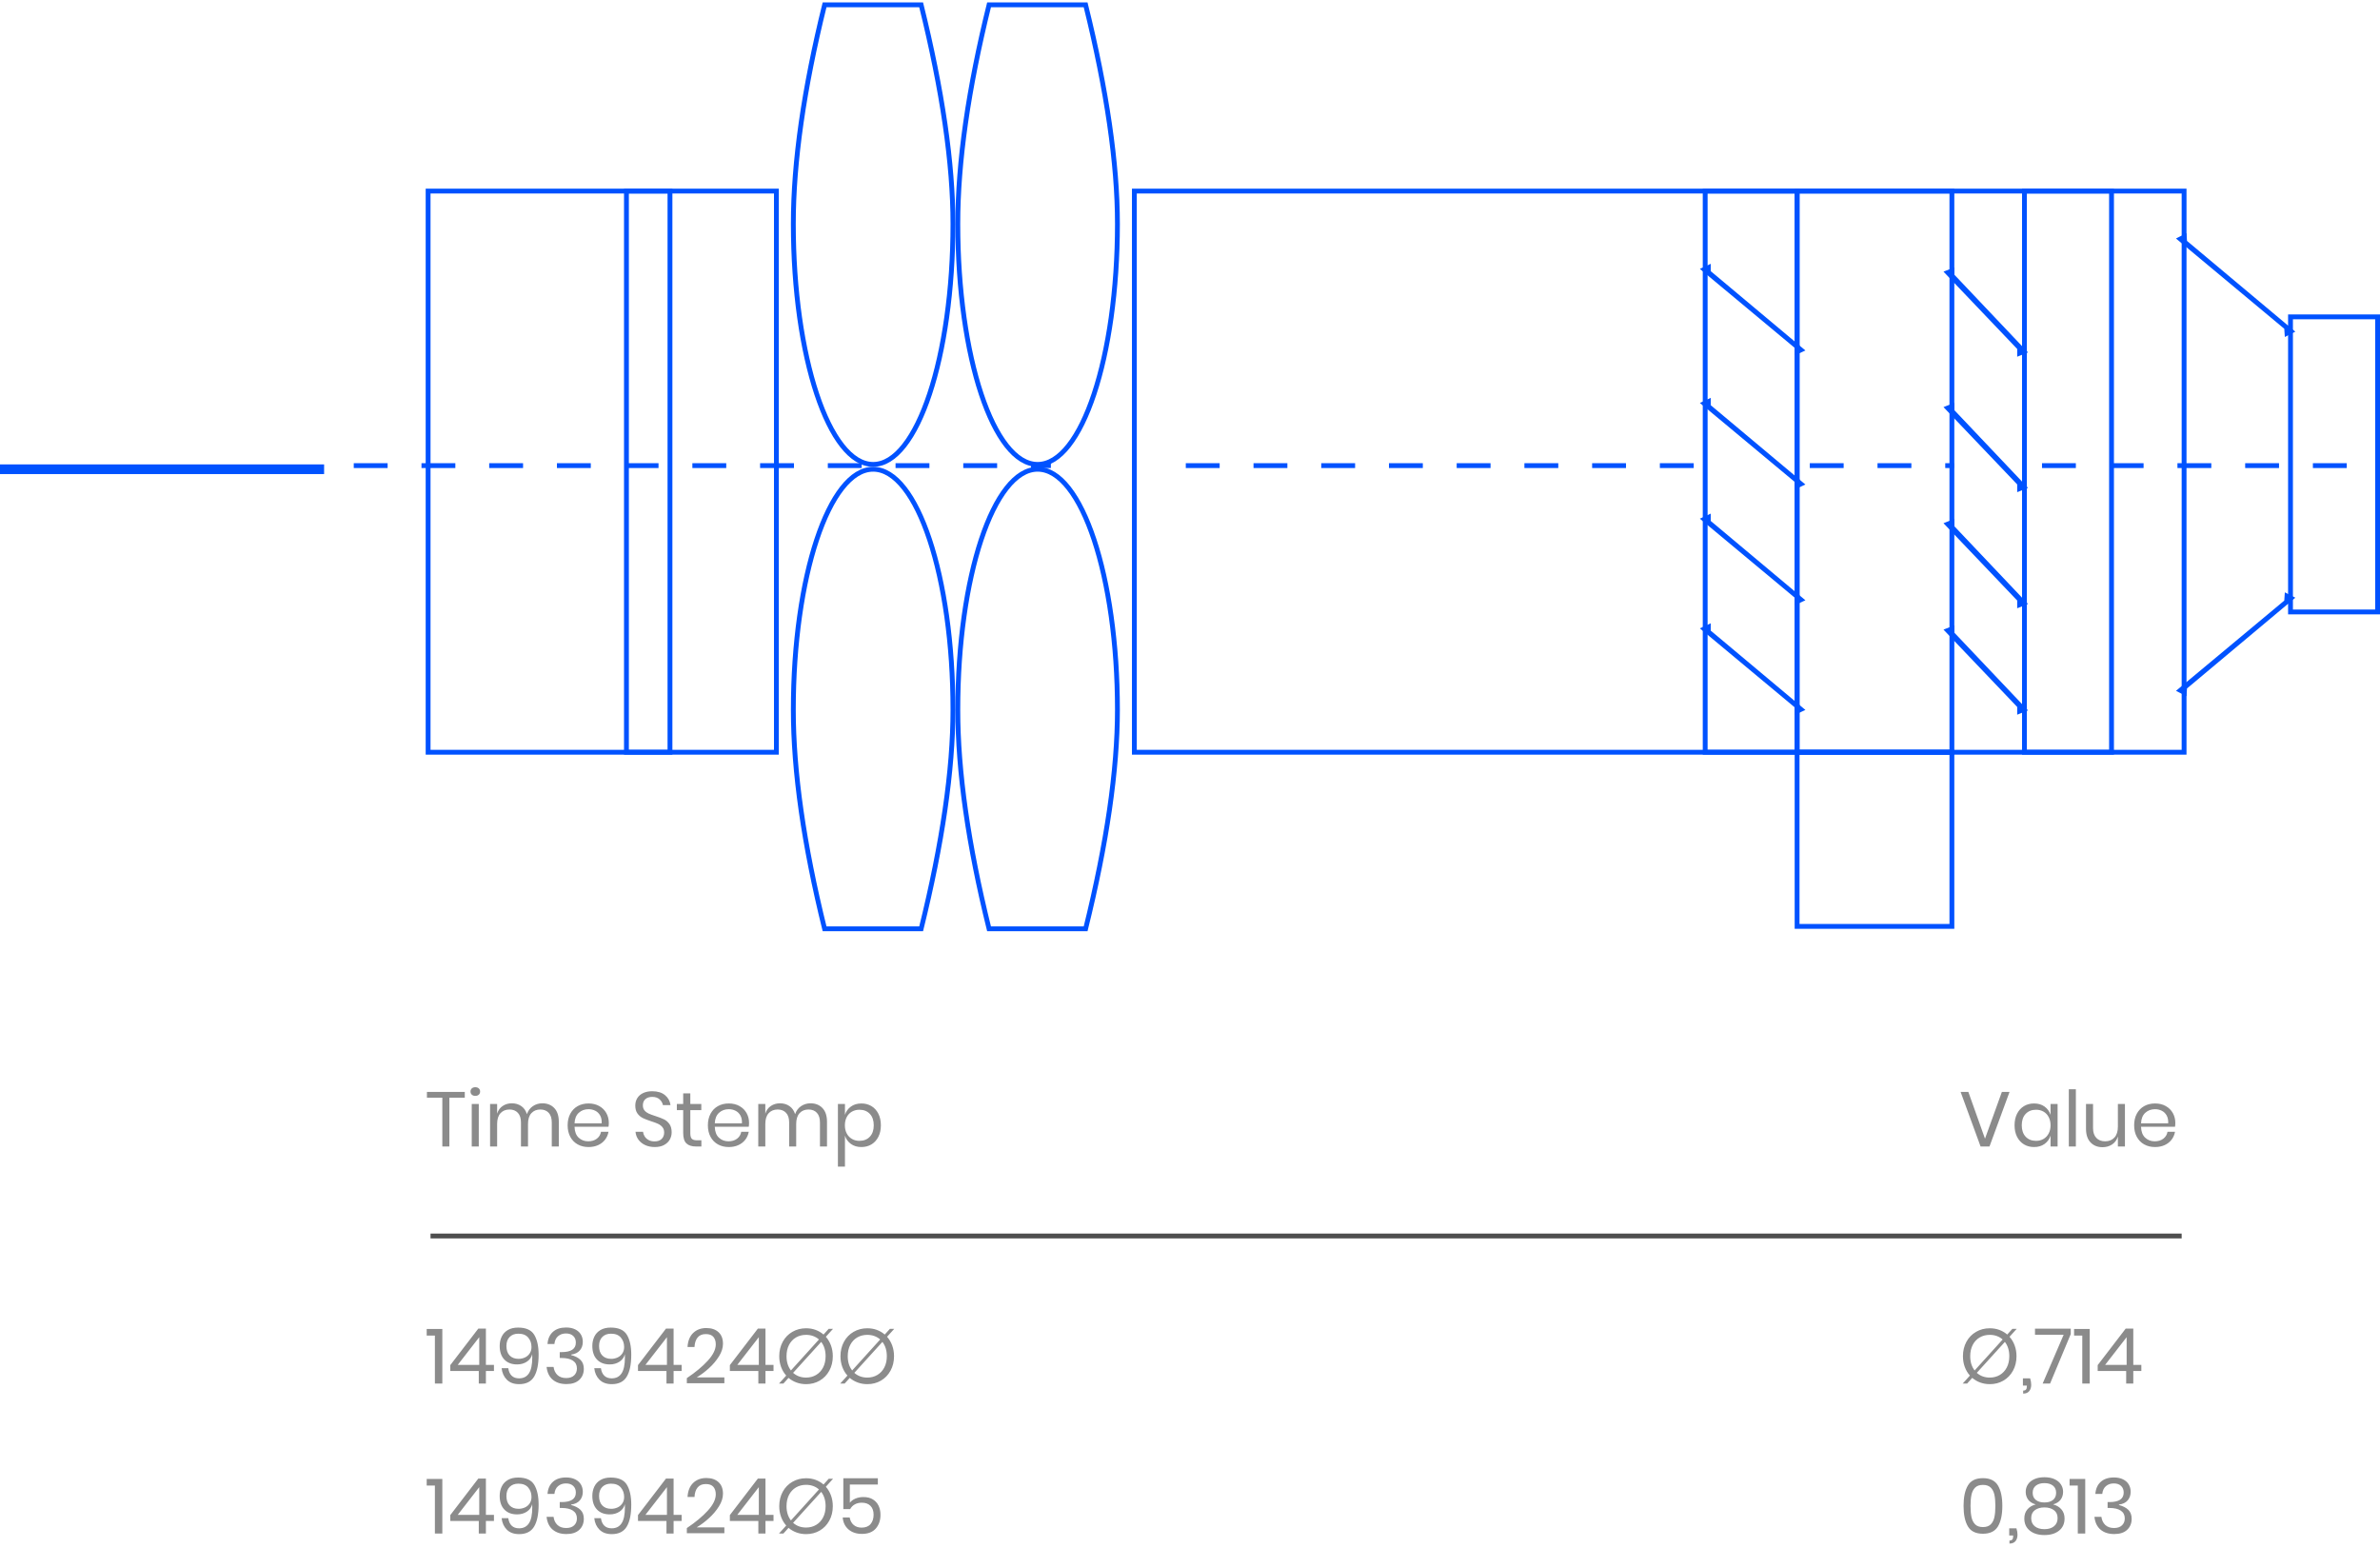 <?xml version="1.0" encoding="UTF-8"?>
<svg width="492px" height="320px" viewBox="0 0 492 320" version="1.1" xmlns="http://www.w3.org/2000/svg" xmlns:xlink="http://www.w3.org/1999/xlink">
    <!-- Generator: Sketch 52.2 (67145) - http://www.bohemiancoding.com/sketch -->
    <title>Sensor data processing</title>
    <desc>Created with Sketch.</desc>
    <defs>
        <rect id="path-1" x="255" y="38" width="29" height="117"></rect>
        <mask id="mask-2" maskContentUnits="userSpaceOnUse" maskUnits="objectBoundingBox" x="0" y="0" width="29" height="117" fill="white">
            <use xlink:href="#path-1"></use>
        </mask>
        <rect id="path-3" x="234" y="38" width="8" height="117"></rect>
        <mask id="mask-4" maskContentUnits="userSpaceOnUse" maskUnits="objectBoundingBox" x="0" y="0" width="8" height="117" fill="white">
            <use xlink:href="#path-3"></use>
        </mask>
    </defs>
    <g id="Desktop-Design" stroke="none" stroke-width="1" fill="none" fill-rule="evenodd">
        <g id="ARSData_Solutions_v2@2x" transform="translate(-745, -1586)">
            <g id="Sensor-data-processing" transform="translate(0, 1368)">
                <g transform="translate(745, 219)">
                    <rect id="Rectangle" stroke="#0052FF" x="234.5" y="38.5" width="217" height="116"></rect>
                    <rect id="Rectangle-Copy" stroke="#0052FF" x="88.5" y="38.5" width="72" height="116"></rect>
                    <rect id="Rectangle-Copy-2" stroke="#0052FF" x="129.5" y="38.5" width="9" height="116"></rect>
                    <rect id="Rectangle-Copy-5" stroke="#0052FF" x="371.5" y="38.5" width="32" height="116"></rect>
                    <rect id="Rectangle-Copy-7" stroke="#0052FF" x="352.5" y="38.5" width="19" height="116"></rect>
                    <path d="M350.411,63.068 L374.262,62.979 L374.943,63.791 L375.326,62.97 L374.479,62.97 L374.111,62.8 L374.255,62.971 L350.345,62.99 L349.725,62.251 L349.344,63.072 L350.281,63.069 L350.495,63.168 L350.411,63.068 Z" id="Rectangle" stroke="#0052FF" fill="#0052FF" transform="translate(362.334, 62.984) rotate(40) translate(-362.334, -62.984) "></path>
                    <path d="M448.471,57.987 L475.901,57.894 L476.706,58.732 L477.066,57.885 L476.097,57.886 L475.753,57.74 L475.893,57.886 L448.396,57.908 L447.661,57.144 L447.302,57.99 L448.368,57.987 L448.543,58.062 L448.471,57.987 Z" id="Rectangle-Copy-17" stroke="#0052FF" fill="#0052FF" transform="translate(462.184, 57.901) rotate(40) translate(-462.184, -57.901) "></path>
                    <path d="M448.471,132.297 L475.901,132.205 L476.706,133.042 L477.066,132.195 L476.097,132.196 L475.753,132.05 L475.893,132.196 L448.396,132.218 L447.661,131.454 L447.302,132.301 L448.368,132.297 L448.543,132.372 L448.471,132.297 Z" id="Rectangle-Copy-18" stroke="#0052FF" fill="#0052FF" transform="translate(462.184, 132.211) scale(1, -1) rotate(40) translate(-462.184, -132.211) "></path>
                    <path d="M417.508,70.753 L417.5,70.735 L417.5,70.745 L403.5,55.972 L403.5,55 L402.638,55.345 L417.5,70.935 L417.5,72 L418.363,71.656 L417.508,70.753 Z" id="Rectangle-Copy-11" stroke="#0052FF" fill="#0052FF"></path>
                    <path d="M350.411,90.777 L374.262,90.688 L374.943,91.5 L375.326,90.679 L374.479,90.679 L374.111,90.508 L374.255,90.679 L350.345,90.699 L349.725,89.96 L349.344,90.781 L350.281,90.777 L350.495,90.877 L350.411,90.777 Z" id="Rectangle-Copy-8" stroke="#0052FF" fill="#0052FF" transform="translate(362.334, 90.693) rotate(40) translate(-362.334, -90.693) "></path>
                    <path d="M417.508,98.753 L417.5,98.735 L417.5,98.745 L403.5,83.972 L403.5,83 L402.638,83.345 L417.5,98.935 L417.5,100 L418.363,99.656 L417.508,98.753 Z" id="Rectangle-Copy-12" stroke="#0052FF" fill="#0052FF"></path>
                    <path d="M350.411,114.707 L374.262,114.618 L374.943,115.43 L375.326,114.609 L374.479,114.61 L374.111,114.439 L374.255,114.61 L350.345,114.629 L349.725,113.89 L349.344,114.711 L350.281,114.708 L350.495,114.808 L350.411,114.707 Z" id="Rectangle-Copy-9" stroke="#0052FF" fill="#0052FF" transform="translate(362.334, 114.623) rotate(40) translate(-362.334, -114.623) "></path>
                    <path d="M417.508,122.753 L417.5,122.735 L417.5,122.745 L403.5,107.972 L403.5,107 L402.638,107.345 L417.5,122.935 L417.5,124 L418.363,123.656 L417.508,122.753 Z" id="Rectangle-Copy-13" stroke="#0052FF" fill="#0052FF"></path>
                    <path d="M350.411,137.378 L374.262,137.289 L374.943,138.101 L375.326,137.28 L374.479,137.281 L374.111,137.11 L374.255,137.281 L350.345,137.3 L349.725,136.561 L349.344,137.382 L350.281,137.379 L350.495,137.479 L350.411,137.378 Z" id="Rectangle-Copy-10" stroke="#0052FF" fill="#0052FF" transform="translate(362.334, 137.294) rotate(40) translate(-362.334, -137.294) "></path>
                    <path d="M417.508,144.753 L417.5,144.735 L417.5,144.745 L403.5,129.972 L403.5,129 L402.638,129.345 L417.5,144.935 L417.5,146 L418.363,145.656 L417.508,144.753 Z" id="Rectangle-Copy-14" stroke="#0052FF" fill="#0052FF"></path>
                    <rect id="Rectangle-Copy-6" stroke="#0052FF" x="418.5" y="38.5" width="18" height="116"></rect>
                    <rect id="Rectangle-Copy-16" stroke="#0052FF" x="473.5" y="64.5" width="18" height="61"></rect>
                    <rect id="Rectangle-Copy-15" stroke="#0052FF" x="371.5" y="154.5" width="32" height="36"></rect>
                    <use id="Rectangle-Copy-3" stroke="#0052FF" mask="url(#mask-2)" stroke-width="2" stroke-dasharray="4,4" xlink:href="#path-1"></use>
                    <use id="Rectangle-Copy-4" stroke="#0052FF" mask="url(#mask-4)" stroke-width="2" stroke-dasharray="4,4" xlink:href="#path-3"></use>
                    <rect id="Rectangle" stroke="#0052FF" fill="#0052FF" x="0.5" y="95.5" width="66" height="1"></rect>
                    <path d="M214.5,95 C223.613,95 231,72.739 231,45.279 C231,32.818 228.807,17.725 224.422,0 C219.747,0 216.44,0 214.5,0 C212.661,0 209.314,0 204.46,0 C200.153,17.422 198,32.515 198,45.279 C198,72.739 205.387,95 214.5,95 Z" id="Oval" stroke="#0052FF"></path>
                    <path d="M214.5,191 C223.613,191 231,168.739 231,141.279 C231,128.818 228.807,113.725 224.422,96 C219.747,96 216.44,96 214.5,96 C212.661,96 209.314,96 204.46,96 C200.153,113.422 198,128.515 198,141.279 C198,168.739 205.387,191 214.5,191 Z" id="Oval-Copy-2" stroke="#0052FF" transform="translate(214.5, 143.5) scale(1, -1) translate(-214.5, -143.5) "></path>
                    <path d="M180.5,95 C189.613,95 197,72.739 197,45.279 C197,32.818 194.807,17.725 190.422,0 C185.747,0 182.44,0 180.5,0 C178.661,0 175.314,0 170.46,0 C166.153,17.422 164,32.515 164,45.279 C164,72.739 171.387,95 180.5,95 Z" id="Oval-Copy" stroke="#0052FF"></path>
                    <path d="M180.5,191 C189.613,191 197,168.739 197,141.279 C197,128.818 194.807,113.725 190.422,96 C185.747,96 182.44,96 180.5,96 C178.661,96 175.314,96 170.46,96 C166.153,113.422 164,128.515 164,141.279 C164,168.739 171.387,191 180.5,191 Z" id="Oval-Copy-3" stroke="#0052FF" transform="translate(180.5, 143.5) scale(1, -1) translate(-180.5, -143.5) "></path>
                    <path d="M73.63,95.25 L216.739,95.25" id="Line-2" stroke="#0052FF" stroke-linecap="square" stroke-dasharray="6,8"></path>
                    <path d="M245.631,95.25 L350.773,95.25" id="Line-2-Copy-2" stroke="#0052FF" stroke-linecap="square" stroke-dasharray="6,8"></path>
                    <path d="M374.625,95.25 L403.421,95.25" id="Line-2-Copy-3" stroke="#0052FF" stroke-linecap="square" stroke-dasharray="6,8"></path>
                    <path d="M422.627,95.25 L491,95.25" id="Line-2-Copy-4" stroke="#0052FF" stroke-linecap="square" stroke-dasharray="6,8"></path>
                    <path d="" id="Line-2-Copy" stroke="#0052FF" stroke-linecap="square" stroke-dasharray="6,8" transform="translate(306.5, 31.5) rotate(-270) translate(-306.5, -31.5) "></path>
                    <g id="Info" transform="translate(88, 219)">
                        <path d="M0.208,56.08 L0.208,54.72 L3.44,54.72 L3.44,66 L1.904,66 L1.904,56.08 L0.208,56.08 Z M5.088,63.408 L5.088,62.192 L10.88,54.64 L12.448,54.64 L12.448,62.144 L14.112,62.144 L14.112,63.408 L12.448,63.408 L12.448,66 L10.976,66 L10.976,63.408 L5.088,63.408 Z M11.072,56.416 L6.624,62.144 L11.072,62.144 L11.072,56.416 Z M17.072,62.832 C17.168,63.504 17.403,64.021 17.776,64.384 C18.149,64.747 18.661,64.928 19.312,64.928 C20.208,64.928 20.885,64.581 21.344,63.888 C21.803,63.195 22.032,62.096 22.032,60.592 C22.032,60.304 22.027,60.085 22.016,59.936 C21.867,60.576 21.504,61.088 20.928,61.472 C20.352,61.856 19.675,62.048 18.896,62.048 C17.776,62.048 16.896,61.712 16.256,61.04 C15.616,60.368 15.296,59.429 15.296,58.224 C15.296,57.52 15.435,56.88 15.712,56.304 C15.989,55.728 16.413,55.272 16.984,54.936 C17.555,54.6 18.261,54.432 19.104,54.432 C20.725,54.432 21.837,54.931 22.44,55.928 C23.043,56.925 23.344,58.293 23.344,60.032 C23.344,62.016 23.035,63.528 22.416,64.568 C21.797,65.608 20.763,66.128 19.312,66.128 C18.235,66.128 17.389,65.821 16.776,65.208 C16.163,64.595 15.803,63.803 15.696,62.832 L17.072,62.832 Z M21.872,58.448 C21.872,57.68 21.645,57.029 21.192,56.496 C20.739,55.963 20.059,55.696 19.152,55.696 C18.405,55.696 17.808,55.92 17.36,56.368 C16.912,56.816 16.688,57.44 16.688,58.24 C16.688,59.093 16.912,59.749 17.36,60.208 C17.808,60.667 18.421,60.896 19.2,60.896 C19.648,60.896 20.077,60.805 20.488,60.624 C20.899,60.443 21.232,60.165 21.488,59.792 C21.744,59.419 21.872,58.971 21.872,58.448 Z M29.024,54.416 C29.749,54.416 30.373,54.544 30.896,54.8 C31.419,55.056 31.813,55.408 32.08,55.856 C32.347,56.304 32.48,56.811 32.48,57.376 C32.48,58.08 32.275,58.672 31.864,59.152 C31.453,59.632 30.853,59.92 30.064,60.016 L30.064,60.112 C30.885,60.325 31.528,60.656 31.992,61.104 C32.456,61.552 32.688,62.171 32.688,62.96 C32.688,63.888 32.379,64.645 31.76,65.232 C31.141,65.819 30.251,66.112 29.088,66.112 C27.925,66.112 26.984,65.811 26.264,65.208 C25.544,64.605 25.12,63.723 24.992,62.56 L26.432,62.56 C26.528,63.264 26.797,63.824 27.24,64.24 C27.683,64.656 28.283,64.864 29.04,64.864 C29.755,64.864 30.304,64.68 30.688,64.312 C31.072,63.944 31.264,63.467 31.264,62.88 C31.264,62.176 30.989,61.64 30.44,61.272 C29.891,60.904 29.109,60.72 28.096,60.72 L27.712,60.72 L27.712,59.504 L28.096,59.504 C30.059,59.504 31.04,58.848 31.04,57.536 C31.04,56.96 30.859,56.501 30.496,56.16 C30.133,55.819 29.632,55.648 28.992,55.648 C28.352,55.648 27.813,55.832 27.376,56.2 C26.939,56.568 26.683,57.109 26.608,57.824 L25.184,57.824 C25.259,56.757 25.629,55.923 26.296,55.32 C26.963,54.717 27.872,54.416 29.024,54.416 Z M36.224,62.832 C36.32,63.504 36.555,64.021 36.928,64.384 C37.301,64.747 37.813,64.928 38.464,64.928 C39.36,64.928 40.037,64.581 40.496,63.888 C40.955,63.195 41.184,62.096 41.184,60.592 C41.184,60.304 41.179,60.085 41.168,59.936 C41.019,60.576 40.656,61.088 40.08,61.472 C39.504,61.856 38.827,62.048 38.048,62.048 C36.928,62.048 36.048,61.712 35.408,61.04 C34.768,60.368 34.448,59.429 34.448,58.224 C34.448,57.52 34.587,56.88 34.864,56.304 C35.141,55.728 35.565,55.272 36.136,54.936 C36.707,54.6 37.413,54.432 38.256,54.432 C39.877,54.432 40.989,54.931 41.592,55.928 C42.195,56.925 42.496,58.293 42.496,60.032 C42.496,62.016 42.187,63.528 41.568,64.568 C40.949,65.608 39.915,66.128 38.464,66.128 C37.387,66.128 36.541,65.821 35.928,65.208 C35.315,64.595 34.955,63.803 34.848,62.832 L36.224,62.832 Z M41.024,58.448 C41.024,57.68 40.797,57.029 40.344,56.496 C39.891,55.963 39.211,55.696 38.304,55.696 C37.557,55.696 36.96,55.92 36.512,56.368 C36.064,56.816 35.84,57.44 35.84,58.24 C35.84,59.093 36.064,59.749 36.512,60.208 C36.96,60.667 37.573,60.896 38.352,60.896 C38.8,60.896 39.229,60.805 39.64,60.624 C40.051,60.443 40.384,60.165 40.64,59.792 C40.896,59.419 41.024,58.971 41.024,58.448 Z M43.888,63.408 L43.888,62.192 L49.68,54.64 L51.248,54.64 L51.248,62.144 L52.912,62.144 L52.912,63.408 L51.248,63.408 L51.248,66 L49.776,66 L49.776,63.408 L43.888,63.408 Z M49.872,56.416 L45.424,62.144 L49.872,62.144 L49.872,56.416 Z M53.984,64.88 C55.797,63.664 57.248,62.456 58.336,61.256 C59.424,60.056 59.968,58.939 59.968,57.904 C59.968,57.264 59.805,56.749 59.48,56.36 C59.155,55.971 58.629,55.776 57.904,55.776 C57.157,55.776 56.592,56.013 56.208,56.488 C55.824,56.963 55.611,57.616 55.568,58.448 L54.128,58.448 C54.203,57.189 54.592,56.221 55.296,55.544 C56,54.867 56.907,54.528 58.016,54.528 C59.072,54.528 59.909,54.811 60.528,55.376 C61.147,55.941 61.456,56.741 61.456,57.776 C61.456,58.629 61.181,59.496 60.632,60.376 C60.083,61.256 59.395,62.072 58.568,62.824 C57.741,63.576 56.891,64.213 56.016,64.736 L61.744,64.736 L61.744,65.936 L53.984,65.936 L53.984,64.88 Z M62.88,63.408 L62.88,62.192 L68.672,54.64 L70.24,54.64 L70.24,62.144 L71.904,62.144 L71.904,63.408 L70.24,63.408 L70.24,66 L68.768,66 L68.768,63.408 L62.88,63.408 Z M68.864,56.416 L64.416,62.144 L68.864,62.144 L68.864,56.416 Z M82.72,56.336 C83.179,56.848 83.533,57.448 83.784,58.136 C84.035,58.824 84.16,59.563 84.16,60.352 C84.16,61.461 83.92,62.456 83.44,63.336 C82.96,64.216 82.301,64.901 81.464,65.392 C80.627,65.883 79.685,66.128 78.64,66.128 C77.947,66.128 77.291,66.016 76.672,65.792 C76.053,65.568 75.499,65.248 75.008,64.832 L73.952,66 L73.04,66 L74.528,64.352 C74.069,63.84 73.715,63.243 73.464,62.56 C73.213,61.877 73.088,61.141 73.088,60.352 C73.088,59.243 73.328,58.248 73.808,57.368 C74.288,56.488 74.952,55.803 75.8,55.312 C76.648,54.821 77.595,54.576 78.64,54.576 C79.344,54.576 80,54.688 80.608,54.912 C81.216,55.136 81.76,55.456 82.24,55.872 L83.312,54.688 L84.208,54.688 L82.72,56.336 Z M74.592,60.352 C74.592,61.525 74.896,62.507 75.504,63.296 L81.296,56.896 C80.955,56.587 80.557,56.349 80.104,56.184 C79.651,56.019 79.163,55.936 78.64,55.936 C77.861,55.936 77.165,56.115 76.552,56.472 C75.939,56.829 75.459,57.341 75.112,58.008 C74.765,58.675 74.592,59.456 74.592,60.352 Z M82.672,60.352 C82.672,59.168 82.368,58.181 81.76,57.392 L75.952,63.792 C76.688,64.443 77.584,64.768 78.64,64.768 C79.408,64.768 80.099,64.587 80.712,64.224 C81.325,63.861 81.805,63.347 82.152,62.68 C82.499,62.013 82.672,61.237 82.672,60.352 Z M95.376,56.336 C95.835,56.848 96.189,57.448 96.44,58.136 C96.691,58.824 96.816,59.563 96.816,60.352 C96.816,61.461 96.576,62.456 96.096,63.336 C95.616,64.216 94.957,64.901 94.12,65.392 C93.283,65.883 92.341,66.128 91.296,66.128 C90.603,66.128 89.947,66.016 89.328,65.792 C88.709,65.568 88.155,65.248 87.664,64.832 L86.608,66 L85.696,66 L87.184,64.352 C86.725,63.84 86.371,63.243 86.12,62.56 C85.869,61.877 85.744,61.141 85.744,60.352 C85.744,59.243 85.984,58.248 86.464,57.368 C86.944,56.488 87.608,55.803 88.456,55.312 C89.304,54.821 90.251,54.576 91.296,54.576 C92,54.576 92.656,54.688 93.264,54.912 C93.872,55.136 94.416,55.456 94.896,55.872 L95.968,54.688 L96.864,54.688 L95.376,56.336 Z M87.248,60.352 C87.248,61.525 87.552,62.507 88.16,63.296 L93.952,56.896 C93.611,56.587 93.213,56.349 92.76,56.184 C92.307,56.019 91.819,55.936 91.296,55.936 C90.517,55.936 89.821,56.115 89.208,56.472 C88.595,56.829 88.115,57.341 87.768,58.008 C87.421,58.675 87.248,59.456 87.248,60.352 Z M95.328,60.352 C95.328,59.168 95.024,58.181 94.416,57.392 L88.608,63.792 C89.344,64.443 90.24,64.768 91.296,64.768 C92.064,64.768 92.755,64.587 93.368,64.224 C93.981,63.861 94.461,63.347 94.808,62.68 C95.155,62.013 95.328,61.237 95.328,60.352 Z" id="14939424ØØ" fill="#8B8B8B"></path>
                        <path d="M8.08,5.72 L8.08,6.904 L4.896,6.904 L4.896,17 L3.44,17 L3.44,6.904 L0.256,6.904 L0.256,5.72 L8.08,5.72 Z M9.264,5.64 C9.264,5.373 9.355,5.157 9.536,4.992 C9.717,4.827 9.957,4.744 10.256,4.744 C10.555,4.744 10.795,4.827 10.976,4.992 C11.157,5.157 11.248,5.373 11.248,5.64 C11.248,5.907 11.157,6.123 10.976,6.288 C10.795,6.453 10.555,6.536 10.256,6.536 C9.957,6.536 9.717,6.453 9.536,6.288 C9.355,6.123 9.264,5.907 9.264,5.64 Z M10.976,8.216 L10.976,17 L9.52,17 L9.52,8.216 L10.976,8.216 Z M24.112,8.072 C25.136,8.072 25.96,8.4 26.584,9.056 C27.208,9.712 27.52,10.659 27.52,11.896 L27.52,17 L26.064,17 L26.064,12.024 C26.064,11.16 25.853,10.499 25.432,10.04 C25.011,9.581 24.432,9.352 23.696,9.352 C22.928,9.352 22.312,9.605 21.848,10.112 C21.384,10.619 21.152,11.363 21.152,12.344 L21.152,17 L19.696,17 L19.696,12.024 C19.696,11.16 19.483,10.499 19.056,10.04 C18.629,9.581 18.053,9.352 17.328,9.352 C16.549,9.352 15.928,9.605 15.464,10.112 C15,10.619 14.768,11.363 14.768,12.344 L14.768,17 L13.312,17 L13.312,8.216 L14.768,8.216 L14.768,10.216 C14.981,9.523 15.363,8.992 15.912,8.624 C16.461,8.256 17.093,8.072 17.808,8.072 C18.555,8.072 19.203,8.261 19.752,8.64 C20.301,9.019 20.693,9.576 20.928,10.312 C21.173,9.597 21.584,9.045 22.16,8.656 C22.736,8.267 23.387,8.072 24.112,8.072 Z M37.856,12.12 C37.856,12.429 37.835,12.696 37.792,12.92 L30.768,12.92 C30.8,13.923 31.085,14.675 31.624,15.176 C32.163,15.677 32.821,15.928 33.6,15.928 C34.304,15.928 34.893,15.749 35.368,15.392 C35.843,15.035 36.133,14.557 36.24,13.96 L37.792,13.96 C37.685,14.568 37.448,15.112 37.08,15.592 C36.712,16.072 36.235,16.445 35.648,16.712 C35.061,16.979 34.4,17.112 33.664,17.112 C32.821,17.112 32.075,16.931 31.424,16.568 C30.773,16.205 30.264,15.685 29.896,15.008 C29.528,14.331 29.344,13.533 29.344,12.616 C29.344,11.699 29.528,10.899 29.896,10.216 C30.264,9.533 30.773,9.011 31.424,8.648 C32.075,8.285 32.821,8.104 33.664,8.104 C34.517,8.104 35.261,8.285 35.896,8.648 C36.531,9.011 37.016,9.496 37.352,10.104 C37.688,10.712 37.856,11.384 37.856,12.12 Z M36.384,12.216 C36.416,11.565 36.309,11.021 36.064,10.584 C35.819,10.147 35.483,9.821 35.056,9.608 C34.629,9.395 34.165,9.288 33.664,9.288 C32.864,9.288 32.192,9.536 31.648,10.032 C31.104,10.528 30.811,11.256 30.768,12.216 L36.384,12.216 Z M50.848,14.072 C50.848,14.605 50.72,15.101 50.464,15.56 C50.208,16.019 49.819,16.392 49.296,16.68 C48.773,16.968 48.128,17.112 47.36,17.112 C46.613,17.112 45.949,16.976 45.368,16.704 C44.787,16.432 44.323,16.059 43.976,15.584 C43.629,15.109 43.429,14.568 43.376,13.96 L44.928,13.96 C44.96,14.28 45.069,14.592 45.256,14.896 C45.443,15.2 45.709,15.451 46.056,15.648 C46.403,15.845 46.821,15.944 47.312,15.944 C47.952,15.944 48.443,15.773 48.784,15.432 C49.125,15.091 49.296,14.653 49.296,14.12 C49.296,13.661 49.176,13.288 48.936,13 C48.696,12.712 48.4,12.485 48.048,12.32 C47.696,12.155 47.216,11.976 46.608,11.784 C45.893,11.549 45.32,11.328 44.888,11.12 C44.456,10.912 44.088,10.6 43.784,10.184 C43.48,9.768 43.328,9.219 43.328,8.536 C43.328,7.949 43.469,7.432 43.752,6.984 C44.035,6.536 44.44,6.189 44.968,5.944 C45.496,5.699 46.117,5.576 46.832,5.576 C47.941,5.576 48.821,5.845 49.472,6.384 C50.123,6.923 50.501,7.608 50.608,8.44 L49.04,8.44 C48.955,7.992 48.725,7.597 48.352,7.256 C47.979,6.915 47.472,6.744 46.832,6.744 C46.245,6.744 45.776,6.896 45.424,7.2 C45.072,7.504 44.896,7.933 44.896,8.488 C44.896,8.925 45.011,9.28 45.24,9.552 C45.469,9.824 45.755,10.037 46.096,10.192 C46.437,10.347 46.907,10.52 47.504,10.712 C48.229,10.947 48.813,11.171 49.256,11.384 C49.699,11.597 50.075,11.92 50.384,12.352 C50.693,12.784 50.848,13.357 50.848,14.072 Z M56.992,15.72 L56.992,17 L55.904,17 C55.008,17 54.339,16.787 53.896,16.36 C53.453,15.933 53.232,15.219 53.232,14.216 L53.232,9.48 L51.92,9.48 L51.92,8.216 L53.232,8.216 L53.232,6.024 L54.704,6.024 L54.704,8.216 L56.976,8.216 L56.976,9.48 L54.704,9.48 L54.704,14.248 C54.704,14.813 54.808,15.2 55.016,15.408 C55.224,15.616 55.584,15.72 56.096,15.72 L56.992,15.72 Z M66.848,12.12 C66.848,12.429 66.827,12.696 66.784,12.92 L59.76,12.92 C59.792,13.923 60.077,14.675 60.616,15.176 C61.155,15.677 61.813,15.928 62.592,15.928 C63.296,15.928 63.885,15.749 64.36,15.392 C64.835,15.035 65.125,14.557 65.232,13.96 L66.784,13.96 C66.677,14.568 66.44,15.112 66.072,15.592 C65.704,16.072 65.227,16.445 64.64,16.712 C64.053,16.979 63.392,17.112 62.656,17.112 C61.813,17.112 61.067,16.931 60.416,16.568 C59.765,16.205 59.256,15.685 58.888,15.008 C58.52,14.331 58.336,13.533 58.336,12.616 C58.336,11.699 58.52,10.899 58.888,10.216 C59.256,9.533 59.765,9.011 60.416,8.648 C61.067,8.285 61.813,8.104 62.656,8.104 C63.509,8.104 64.253,8.285 64.888,8.648 C65.523,9.011 66.008,9.496 66.344,10.104 C66.68,10.712 66.848,11.384 66.848,12.12 Z M65.376,12.216 C65.408,11.565 65.301,11.021 65.056,10.584 C64.811,10.147 64.475,9.821 64.048,9.608 C63.621,9.395 63.157,9.288 62.656,9.288 C61.856,9.288 61.184,9.536 60.64,10.032 C60.096,10.528 59.803,11.256 59.76,12.216 L65.376,12.216 Z M79.552,8.072 C80.576,8.072 81.4,8.4 82.024,9.056 C82.648,9.712 82.96,10.659 82.96,11.896 L82.96,17 L81.504,17 L81.504,12.024 C81.504,11.16 81.293,10.499 80.872,10.04 C80.451,9.581 79.872,9.352 79.136,9.352 C78.368,9.352 77.752,9.605 77.288,10.112 C76.824,10.619 76.592,11.363 76.592,12.344 L76.592,17 L75.136,17 L75.136,12.024 C75.136,11.16 74.923,10.499 74.496,10.04 C74.069,9.581 73.493,9.352 72.768,9.352 C71.989,9.352 71.368,9.605 70.904,10.112 C70.44,10.619 70.208,11.363 70.208,12.344 L70.208,17 L68.752,17 L68.752,8.216 L70.208,8.216 L70.208,10.216 C70.421,9.523 70.803,8.992 71.352,8.624 C71.901,8.256 72.533,8.072 73.248,8.072 C73.995,8.072 74.643,8.261 75.192,8.64 C75.741,9.019 76.133,9.576 76.368,10.312 C76.613,9.597 77.024,9.045 77.6,8.656 C78.176,8.267 78.827,8.072 79.552,8.072 Z M90.064,8.104 C90.843,8.104 91.536,8.285 92.144,8.648 C92.752,9.011 93.229,9.533 93.576,10.216 C93.923,10.899 94.096,11.699 94.096,12.616 C94.096,13.533 93.923,14.331 93.576,15.008 C93.229,15.685 92.752,16.205 92.144,16.568 C91.536,16.931 90.843,17.112 90.064,17.112 C89.211,17.112 88.488,16.896 87.896,16.464 C87.304,16.032 86.896,15.464 86.672,14.76 L86.672,21.16 L85.216,21.16 L85.216,8.216 L86.672,8.216 L86.672,10.456 C86.896,9.752 87.304,9.184 87.896,8.752 C88.488,8.32 89.211,8.104 90.064,8.104 Z M89.648,9.4 C89.083,9.4 88.571,9.531 88.112,9.792 C87.653,10.053 87.296,10.429 87.04,10.92 C86.784,11.411 86.656,11.976 86.656,12.616 C86.656,13.256 86.784,13.819 87.04,14.304 C87.296,14.789 87.653,15.165 88.112,15.432 C88.571,15.699 89.083,15.832 89.648,15.832 C90.555,15.832 91.277,15.547 91.816,14.976 C92.355,14.405 92.624,13.619 92.624,12.616 C92.624,11.613 92.355,10.827 91.816,10.256 C91.277,9.685 90.555,9.4 89.648,9.4 Z" id="Time-Stemp" fill="#8B8B8B"></path>
                        <rect id="Rectangle" fill="#4E4E4E" x="1" y="35" width="362" height="1"></rect>
                        <path d="M318.904,5.72 L322.344,15.384 L325.832,5.72 L327.416,5.72 L323.272,17 L321.432,17 L317.304,5.72 L318.904,5.72 Z M332.488,8.104 C333.341,8.104 334.064,8.317 334.656,8.744 C335.248,9.171 335.661,9.741 335.896,10.456 L335.896,8.216 L337.352,8.216 L337.352,17 L335.896,17 L335.896,14.76 C335.661,15.475 335.248,16.045 334.656,16.472 C334.064,16.899 333.341,17.112 332.488,17.112 C331.709,17.112 331.016,16.931 330.408,16.568 C329.8,16.205 329.323,15.685 328.976,15.008 C328.629,14.331 328.456,13.533 328.456,12.616 C328.456,11.699 328.629,10.899 328.976,10.216 C329.323,9.533 329.8,9.011 330.408,8.648 C331.016,8.285 331.709,8.104 332.488,8.104 Z M332.904,9.4 C332.008,9.4 331.291,9.685 330.752,10.256 C330.213,10.827 329.944,11.613 329.944,12.616 C329.944,13.619 330.213,14.405 330.752,14.976 C331.291,15.547 332.008,15.832 332.904,15.832 C333.48,15.832 333.995,15.699 334.448,15.432 C334.901,15.165 335.256,14.789 335.512,14.304 C335.768,13.819 335.896,13.256 335.896,12.616 C335.896,11.976 335.768,11.411 335.512,10.92 C335.256,10.429 334.901,10.053 334.448,9.792 C333.995,9.531 333.48,9.4 332.904,9.4 Z M341.128,5.16 L341.128,17 L339.672,17 L339.672,5.16 L341.128,5.16 Z M351.272,8.216 L351.272,17 L349.816,17 L349.816,14.936 C349.592,15.651 349.195,16.197 348.624,16.576 C348.053,16.955 347.389,17.144 346.632,17.144 C345.619,17.144 344.797,16.816 344.168,16.16 C343.539,15.504 343.224,14.563 343.224,13.336 L343.224,8.216 L344.68,8.216 L344.68,13.192 C344.68,14.067 344.904,14.741 345.352,15.216 C345.8,15.691 346.408,15.928 347.176,15.928 C347.976,15.928 348.616,15.669 349.096,15.152 C349.576,14.635 349.816,13.88 349.816,12.888 L349.816,8.216 L351.272,8.216 Z M361.688,12.12 C361.688,12.429 361.667,12.696 361.624,12.92 L354.6,12.92 C354.632,13.923 354.917,14.675 355.456,15.176 C355.995,15.677 356.653,15.928 357.432,15.928 C358.136,15.928 358.725,15.749 359.2,15.392 C359.675,15.035 359.965,14.557 360.072,13.96 L361.624,13.96 C361.517,14.568 361.28,15.112 360.912,15.592 C360.544,16.072 360.067,16.445 359.48,16.712 C358.893,16.979 358.232,17.112 357.496,17.112 C356.653,17.112 355.907,16.931 355.256,16.568 C354.605,16.205 354.096,15.685 353.728,15.008 C353.36,14.331 353.176,13.533 353.176,12.616 C353.176,11.699 353.36,10.899 353.728,10.216 C354.096,9.533 354.605,9.011 355.256,8.648 C355.907,8.285 356.653,8.104 357.496,8.104 C358.349,8.104 359.093,8.285 359.728,8.648 C360.363,9.011 360.848,9.496 361.184,10.104 C361.52,10.712 361.688,11.384 361.688,12.12 Z M360.216,12.216 C360.248,11.565 360.141,11.021 359.896,10.584 C359.651,10.147 359.315,9.821 358.888,9.608 C358.461,9.395 357.997,9.288 357.496,9.288 C356.696,9.288 356.024,9.536 355.48,10.032 C354.936,10.528 354.643,11.256 354.6,12.216 L360.216,12.216 Z" id="Value" fill="#8B8B8B"></path>
                        <path d="M327.416,56.336 C327.875,56.848 328.229,57.448 328.48,58.136 C328.731,58.824 328.856,59.563 328.856,60.352 C328.856,61.461 328.616,62.456 328.136,63.336 C327.656,64.216 326.997,64.901 326.16,65.392 C325.323,65.883 324.381,66.128 323.336,66.128 C322.643,66.128 321.987,66.016 321.368,65.792 C320.749,65.568 320.195,65.248 319.704,64.832 L318.648,66 L317.736,66 L319.224,64.352 C318.765,63.84 318.411,63.243 318.16,62.56 C317.909,61.877 317.784,61.141 317.784,60.352 C317.784,59.243 318.024,58.248 318.504,57.368 C318.984,56.488 319.648,55.803 320.496,55.312 C321.344,54.821 322.291,54.576 323.336,54.576 C324.04,54.576 324.696,54.688 325.304,54.912 C325.912,55.136 326.456,55.456 326.936,55.872 L328.008,54.688 L328.904,54.688 L327.416,56.336 Z M319.288,60.352 C319.288,61.525 319.592,62.507 320.2,63.296 L325.992,56.896 C325.651,56.587 325.253,56.349 324.8,56.184 C324.347,56.019 323.859,55.936 323.336,55.936 C322.557,55.936 321.861,56.115 321.248,56.472 C320.635,56.829 320.155,57.341 319.808,58.008 C319.461,58.675 319.288,59.456 319.288,60.352 Z M327.368,60.352 C327.368,59.168 327.064,58.181 326.456,57.392 L320.648,63.792 C321.384,64.443 322.28,64.768 323.336,64.768 C324.104,64.768 324.795,64.587 325.408,64.224 C326.021,63.861 326.501,63.347 326.848,62.68 C327.195,62.013 327.368,61.237 327.368,60.352 Z M331.672,64.928 C331.821,65.397 331.896,65.835 331.896,66.24 C331.896,66.795 331.757,67.24 331.48,67.576 C331.203,67.912 330.787,68.08 330.232,68.08 L330.232,67.456 C330.499,67.456 330.693,67.384 330.816,67.24 C330.939,67.096 331,66.869 331,66.56 L331,66.416 L330.184,66.416 L330.184,64.928 L331.672,64.928 Z M340.072,55.776 L335.8,66 L334.264,66 L338.6,55.92 L332.68,55.92 L332.68,54.656 L340.072,54.656 L340.072,55.776 Z M340.76,56.08 L340.76,54.72 L343.992,54.72 L343.992,66 L342.456,66 L342.456,56.08 L340.76,56.08 Z M345.64,63.408 L345.64,62.192 L351.432,54.64 L353,54.64 L353,62.144 L354.664,62.144 L354.664,63.408 L353,63.408 L353,66 L351.528,66 L351.528,63.408 L345.64,63.408 Z M351.624,56.416 L347.176,62.144 L351.624,62.144 L351.624,56.416 Z" id="Ø,714" fill="#8B8B8B"></path>
                        <path d="M0.208,87.08 L0.208,85.72 L3.44,85.72 L3.44,97 L1.904,97 L1.904,87.08 L0.208,87.08 Z M5.088,94.408 L5.088,93.192 L10.88,85.64 L12.448,85.64 L12.448,93.144 L14.112,93.144 L14.112,94.408 L12.448,94.408 L12.448,97 L10.976,97 L10.976,94.408 L5.088,94.408 Z M11.072,87.416 L6.624,93.144 L11.072,93.144 L11.072,87.416 Z M17.072,93.832 C17.168,94.504 17.403,95.021 17.776,95.384 C18.149,95.747 18.661,95.928 19.312,95.928 C20.208,95.928 20.885,95.581 21.344,94.888 C21.803,94.195 22.032,93.096 22.032,91.592 C22.032,91.304 22.027,91.085 22.016,90.936 C21.867,91.576 21.504,92.088 20.928,92.472 C20.352,92.856 19.675,93.048 18.896,93.048 C17.776,93.048 16.896,92.712 16.256,92.04 C15.616,91.368 15.296,90.429 15.296,89.224 C15.296,88.52 15.435,87.88 15.712,87.304 C15.989,86.728 16.413,86.272 16.984,85.936 C17.555,85.6 18.261,85.432 19.104,85.432 C20.725,85.432 21.837,85.931 22.44,86.928 C23.043,87.925 23.344,89.293 23.344,91.032 C23.344,93.016 23.035,94.528 22.416,95.568 C21.797,96.608 20.763,97.128 19.312,97.128 C18.235,97.128 17.389,96.821 16.776,96.208 C16.163,95.595 15.803,94.803 15.696,93.832 L17.072,93.832 Z M21.872,89.448 C21.872,88.68 21.645,88.029 21.192,87.496 C20.739,86.963 20.059,86.696 19.152,86.696 C18.405,86.696 17.808,86.92 17.36,87.368 C16.912,87.816 16.688,88.44 16.688,89.24 C16.688,90.093 16.912,90.749 17.36,91.208 C17.808,91.667 18.421,91.896 19.2,91.896 C19.648,91.896 20.077,91.805 20.488,91.624 C20.899,91.443 21.232,91.165 21.488,90.792 C21.744,90.419 21.872,89.971 21.872,89.448 Z M29.024,85.416 C29.749,85.416 30.373,85.544 30.896,85.8 C31.419,86.056 31.813,86.408 32.08,86.856 C32.347,87.304 32.48,87.811 32.48,88.376 C32.48,89.08 32.275,89.672 31.864,90.152 C31.453,90.632 30.853,90.92 30.064,91.016 L30.064,91.112 C30.885,91.325 31.528,91.656 31.992,92.104 C32.456,92.552 32.688,93.171 32.688,93.96 C32.688,94.888 32.379,95.645 31.76,96.232 C31.141,96.819 30.251,97.112 29.088,97.112 C27.925,97.112 26.984,96.811 26.264,96.208 C25.544,95.605 25.12,94.723 24.992,93.56 L26.432,93.56 C26.528,94.264 26.797,94.824 27.24,95.24 C27.683,95.656 28.283,95.864 29.04,95.864 C29.755,95.864 30.304,95.68 30.688,95.312 C31.072,94.944 31.264,94.467 31.264,93.88 C31.264,93.176 30.989,92.64 30.44,92.272 C29.891,91.904 29.109,91.72 28.096,91.72 L27.712,91.72 L27.712,90.504 L28.096,90.504 C30.059,90.504 31.04,89.848 31.04,88.536 C31.04,87.96 30.859,87.501 30.496,87.16 C30.133,86.819 29.632,86.648 28.992,86.648 C28.352,86.648 27.813,86.832 27.376,87.2 C26.939,87.568 26.683,88.109 26.608,88.824 L25.184,88.824 C25.259,87.757 25.629,86.923 26.296,86.32 C26.963,85.717 27.872,85.416 29.024,85.416 Z M36.224,93.832 C36.32,94.504 36.555,95.021 36.928,95.384 C37.301,95.747 37.813,95.928 38.464,95.928 C39.36,95.928 40.037,95.581 40.496,94.888 C40.955,94.195 41.184,93.096 41.184,91.592 C41.184,91.304 41.179,91.085 41.168,90.936 C41.019,91.576 40.656,92.088 40.08,92.472 C39.504,92.856 38.827,93.048 38.048,93.048 C36.928,93.048 36.048,92.712 35.408,92.04 C34.768,91.368 34.448,90.429 34.448,89.224 C34.448,88.52 34.587,87.88 34.864,87.304 C35.141,86.728 35.565,86.272 36.136,85.936 C36.707,85.6 37.413,85.432 38.256,85.432 C39.877,85.432 40.989,85.931 41.592,86.928 C42.195,87.925 42.496,89.293 42.496,91.032 C42.496,93.016 42.187,94.528 41.568,95.568 C40.949,96.608 39.915,97.128 38.464,97.128 C37.387,97.128 36.541,96.821 35.928,96.208 C35.315,95.595 34.955,94.803 34.848,93.832 L36.224,93.832 Z M41.024,89.448 C41.024,88.68 40.797,88.029 40.344,87.496 C39.891,86.963 39.211,86.696 38.304,86.696 C37.557,86.696 36.96,86.92 36.512,87.368 C36.064,87.816 35.84,88.44 35.84,89.24 C35.84,90.093 36.064,90.749 36.512,91.208 C36.96,91.667 37.573,91.896 38.352,91.896 C38.8,91.896 39.229,91.805 39.64,91.624 C40.051,91.443 40.384,91.165 40.64,90.792 C40.896,90.419 41.024,89.971 41.024,89.448 Z M43.888,94.408 L43.888,93.192 L49.68,85.64 L51.248,85.64 L51.248,93.144 L52.912,93.144 L52.912,94.408 L51.248,94.408 L51.248,97 L49.776,97 L49.776,94.408 L43.888,94.408 Z M49.872,87.416 L45.424,93.144 L49.872,93.144 L49.872,87.416 Z M53.984,95.88 C55.797,94.664 57.248,93.456 58.336,92.256 C59.424,91.056 59.968,89.939 59.968,88.904 C59.968,88.264 59.805,87.749 59.48,87.36 C59.155,86.971 58.629,86.776 57.904,86.776 C57.157,86.776 56.592,87.013 56.208,87.488 C55.824,87.963 55.611,88.616 55.568,89.448 L54.128,89.448 C54.203,88.189 54.592,87.221 55.296,86.544 C56,85.867 56.907,85.528 58.016,85.528 C59.072,85.528 59.909,85.811 60.528,86.376 C61.147,86.941 61.456,87.741 61.456,88.776 C61.456,89.629 61.181,90.496 60.632,91.376 C60.083,92.256 59.395,93.072 58.568,93.824 C57.741,94.576 56.891,95.213 56.016,95.736 L61.744,95.736 L61.744,96.936 L53.984,96.936 L53.984,95.88 Z M62.88,94.408 L62.88,93.192 L68.672,85.64 L70.24,85.64 L70.24,93.144 L71.904,93.144 L71.904,94.408 L70.24,94.408 L70.24,97 L68.768,97 L68.768,94.408 L62.88,94.408 Z M68.864,87.416 L64.416,93.144 L68.864,93.144 L68.864,87.416 Z M82.72,87.336 C83.179,87.848 83.533,88.448 83.784,89.136 C84.035,89.824 84.16,90.563 84.16,91.352 C84.16,92.461 83.92,93.456 83.44,94.336 C82.96,95.216 82.301,95.901 81.464,96.392 C80.627,96.883 79.685,97.128 78.64,97.128 C77.947,97.128 77.291,97.016 76.672,96.792 C76.053,96.568 75.499,96.248 75.008,95.832 L73.952,97 L73.04,97 L74.528,95.352 C74.069,94.84 73.715,94.243 73.464,93.56 C73.213,92.877 73.088,92.141 73.088,91.352 C73.088,90.243 73.328,89.248 73.808,88.368 C74.288,87.488 74.952,86.803 75.8,86.312 C76.648,85.821 77.595,85.576 78.64,85.576 C79.344,85.576 80,85.688 80.608,85.912 C81.216,86.136 81.76,86.456 82.24,86.872 L83.312,85.688 L84.208,85.688 L82.72,87.336 Z M74.592,91.352 C74.592,92.525 74.896,93.507 75.504,94.296 L81.296,87.896 C80.955,87.587 80.557,87.349 80.104,87.184 C79.651,87.019 79.163,86.936 78.64,86.936 C77.861,86.936 77.165,87.115 76.552,87.472 C75.939,87.829 75.459,88.341 75.112,89.008 C74.765,89.675 74.592,90.456 74.592,91.352 Z M82.672,91.352 C82.672,90.168 82.368,89.181 81.76,88.392 L75.952,94.792 C76.688,95.443 77.584,95.768 78.64,95.768 C79.408,95.768 80.099,95.587 80.712,95.224 C81.325,94.861 81.805,94.347 82.152,93.68 C82.499,93.013 82.672,92.237 82.672,91.352 Z M93.472,86.872 L87.68,86.872 L87.68,90.648 C87.947,90.285 88.331,89.997 88.832,89.784 C89.333,89.571 89.883,89.464 90.48,89.464 C91.28,89.464 91.944,89.632 92.472,89.968 C93,90.304 93.389,90.747 93.64,91.296 C93.891,91.845 94.016,92.456 94.016,93.128 C94.016,94.291 93.691,95.24 93.04,95.976 C92.389,96.712 91.435,97.08 90.176,97.08 C89.045,97.08 88.123,96.773 87.408,96.16 C86.693,95.547 86.293,94.723 86.208,93.688 L87.648,93.688 C87.765,94.349 88.04,94.864 88.472,95.232 C88.904,95.6 89.451,95.784 90.112,95.784 C90.933,95.784 91.552,95.539 91.968,95.048 C92.384,94.557 92.592,93.912 92.592,93.112 C92.592,92.333 92.379,91.725 91.952,91.288 C91.525,90.851 90.923,90.632 90.144,90.632 C89.589,90.632 89.104,90.752 88.688,90.992 C88.272,91.232 87.957,91.555 87.744,91.96 L86.336,91.96 L86.336,85.576 L93.472,85.576 L93.472,86.872 Z" id="14939424Ø5" fill="#8B8B8B"></path>
                        <path d="M317.912,91.288 C317.912,89.485 318.211,88.08 318.808,87.072 C319.405,86.064 320.44,85.56 321.912,85.56 C323.384,85.56 324.421,86.067 325.024,87.08 C325.627,88.093 325.928,89.496 325.928,91.288 C325.928,93.101 325.627,94.515 325.024,95.528 C324.421,96.541 323.384,97.048 321.912,97.048 C320.44,97.048 319.405,96.541 318.808,95.528 C318.211,94.515 317.912,93.101 317.912,91.288 Z M324.488,91.288 C324.488,90.371 324.421,89.603 324.288,88.984 C324.155,88.365 323.901,87.872 323.528,87.504 C323.155,87.136 322.616,86.952 321.912,86.952 C321.219,86.952 320.685,87.136 320.312,87.504 C319.939,87.872 319.685,88.365 319.552,88.984 C319.419,89.603 319.352,90.371 319.352,91.288 C319.352,92.216 319.419,92.992 319.552,93.616 C319.685,94.24 319.939,94.739 320.312,95.112 C320.685,95.485 321.219,95.672 321.912,95.672 C322.616,95.672 323.155,95.485 323.528,95.112 C323.901,94.739 324.155,94.24 324.288,93.616 C324.421,92.992 324.488,92.216 324.488,91.288 Z M328.84,95.928 C328.989,96.397 329.064,96.835 329.064,97.24 C329.064,97.795 328.925,98.24 328.648,98.576 C328.371,98.912 327.955,99.08 327.4,99.08 L327.4,98.456 C327.667,98.456 327.861,98.384 327.984,98.24 C328.107,98.096 328.168,97.869 328.168,97.56 L328.168,97.416 L327.352,97.416 L327.352,95.928 L328.84,95.928 Z M330.76,88.376 C330.76,87.821 330.909,87.315 331.208,86.856 C331.507,86.397 331.949,86.035 332.536,85.768 C333.123,85.501 333.821,85.368 334.632,85.368 C335.443,85.368 336.139,85.501 336.72,85.768 C337.301,86.035 337.741,86.397 338.04,86.856 C338.339,87.315 338.488,87.821 338.488,88.376 C338.488,89.005 338.317,89.549 337.976,90.008 C337.635,90.467 337.117,90.792 336.424,90.984 C337.171,91.187 337.752,91.539 338.168,92.04 C338.584,92.541 338.792,93.16 338.792,93.896 C338.792,94.963 338.413,95.8 337.656,96.408 C336.899,97.016 335.891,97.32 334.632,97.32 C333.373,97.32 332.365,97.016 331.608,96.408 C330.851,95.8 330.472,94.963 330.472,93.896 C330.472,93.16 330.677,92.541 331.088,92.04 C331.499,91.539 332.077,91.187 332.824,90.984 C332.131,90.792 331.613,90.467 331.272,90.008 C330.931,89.549 330.76,89.005 330.76,88.376 Z M332.2,88.584 C332.2,89.224 332.419,89.717 332.856,90.064 C333.293,90.411 333.885,90.584 334.632,90.584 C335.379,90.584 335.968,90.411 336.4,90.064 C336.832,89.717 337.048,89.224 337.048,88.584 C337.048,87.944 336.829,87.451 336.392,87.104 C335.955,86.757 335.368,86.584 334.632,86.584 C333.896,86.584 333.307,86.757 332.864,87.104 C332.421,87.451 332.2,87.944 332.2,88.584 Z M331.896,93.816 C331.896,94.541 332.141,95.104 332.632,95.504 C333.123,95.904 333.789,96.104 334.632,96.104 C335.464,96.104 336.125,95.901 336.616,95.496 C337.107,95.091 337.352,94.531 337.352,93.816 C337.352,93.091 337.096,92.541 336.584,92.168 C336.072,91.795 335.421,91.608 334.632,91.608 C333.832,91.608 333.176,91.795 332.664,92.168 C332.152,92.541 331.896,93.091 331.896,93.816 Z M339.832,87.08 L339.832,85.72 L343.064,85.72 L343.064,97 L341.528,97 L341.528,87.08 L339.832,87.08 Z M349,85.416 C349.725,85.416 350.349,85.544 350.872,85.8 C351.395,86.056 351.789,86.408 352.056,86.856 C352.323,87.304 352.456,87.811 352.456,88.376 C352.456,89.08 352.251,89.672 351.84,90.152 C351.429,90.632 350.829,90.92 350.04,91.016 L350.04,91.112 C350.861,91.325 351.504,91.656 351.968,92.104 C352.432,92.552 352.664,93.171 352.664,93.96 C352.664,94.888 352.355,95.645 351.736,96.232 C351.117,96.819 350.227,97.112 349.064,97.112 C347.901,97.112 346.96,96.811 346.24,96.208 C345.52,95.605 345.096,94.723 344.968,93.56 L346.408,93.56 C346.504,94.264 346.773,94.824 347.216,95.24 C347.659,95.656 348.259,95.864 349.016,95.864 C349.731,95.864 350.28,95.68 350.664,95.312 C351.048,94.944 351.24,94.467 351.24,93.88 C351.24,93.176 350.965,92.64 350.416,92.272 C349.867,91.904 349.085,91.72 348.072,91.72 L347.688,91.72 L347.688,90.504 L348.072,90.504 C350.035,90.504 351.016,89.848 351.016,88.536 C351.016,87.96 350.835,87.501 350.472,87.16 C350.109,86.819 349.608,86.648 348.968,86.648 C348.328,86.648 347.789,86.832 347.352,87.2 C346.915,87.568 346.659,88.109 346.584,88.824 L345.16,88.824 C345.235,87.757 345.605,86.923 346.272,86.32 C346.939,85.717 347.848,85.416 349,85.416 Z" id="0,813" fill="#8B8B8B"></path>
                    </g>
                </g>
            </g>
        </g>
    </g>
</svg>